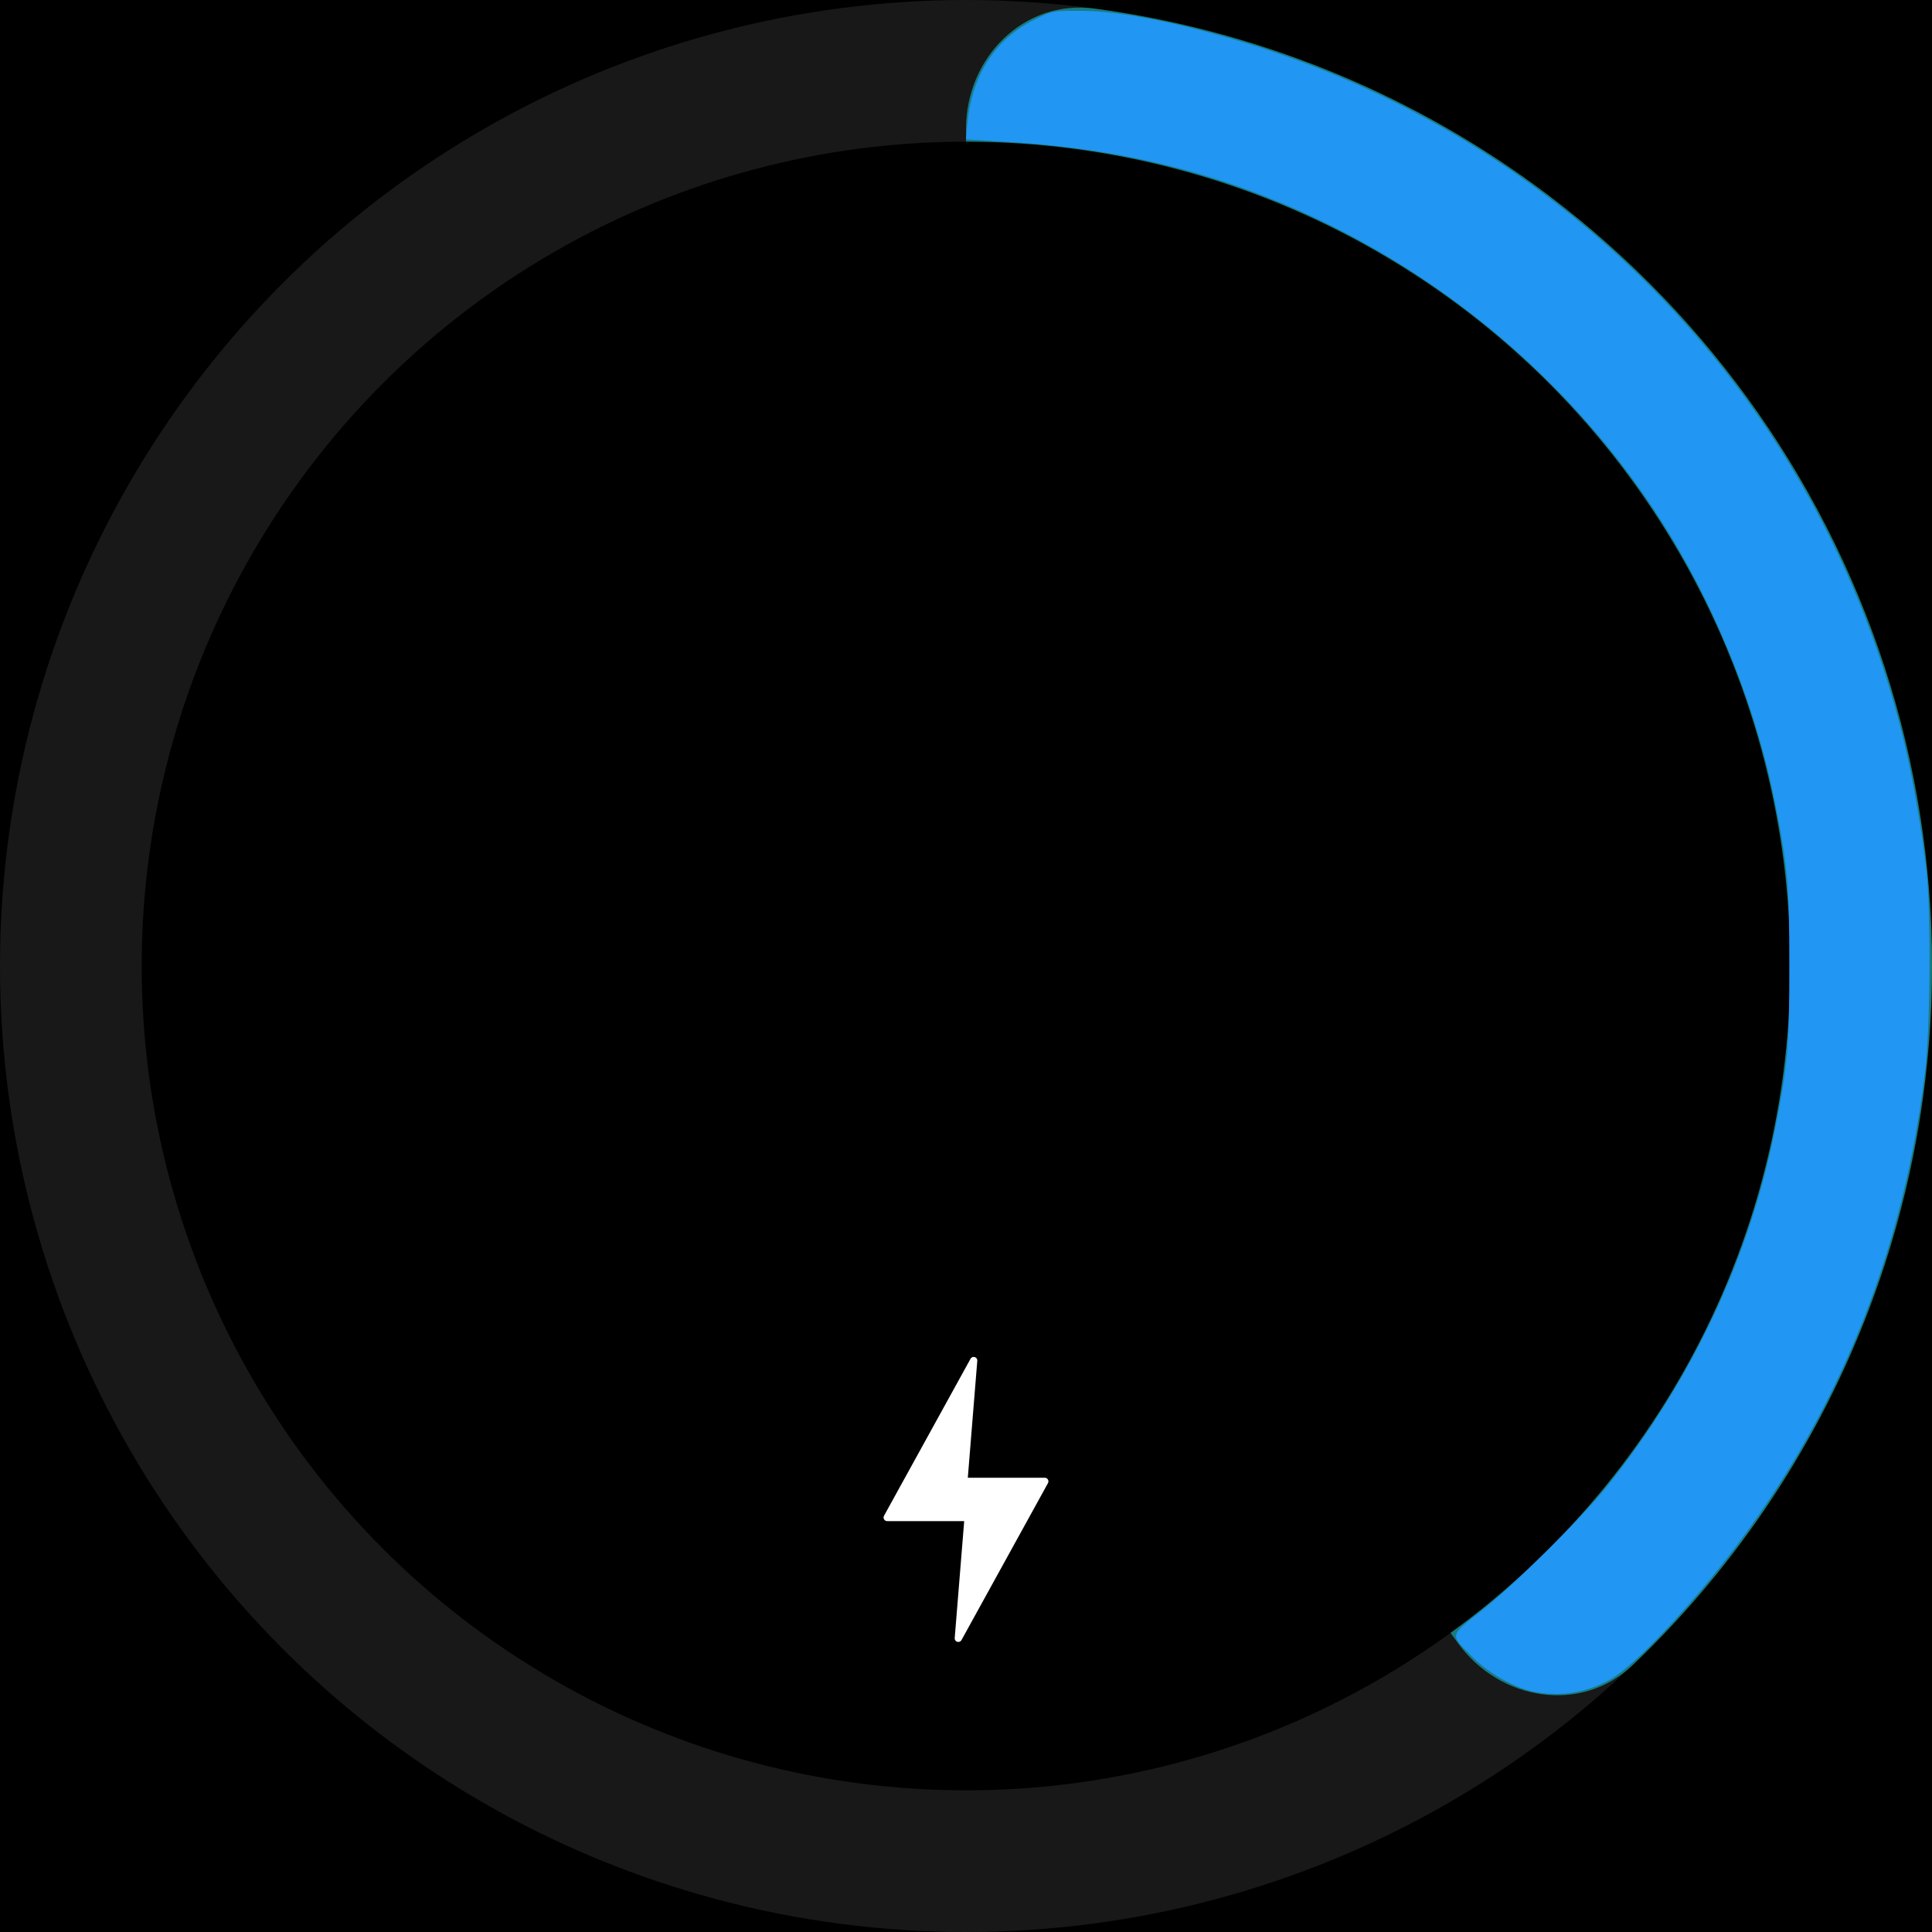 <?xml version="1.0" encoding="UTF-8" standalone="no"?>
<svg
   width="300"
   height="300"
   viewBox="0 0 300 300"
   fill="none"
   version="1.1"
   id="svg2"
   sodipodi:docname="battery_scale_08.svg"
   inkscape:version="1.3.2 (091e20e, 2023-11-25, custom)"
   xmlns:inkscape="http://www.inkscape.org/namespaces/inkscape"
   xmlns:sodipodi="http://sodipodi.sourceforge.net/DTD/sodipodi-0.dtd"
   xmlns="http://www.w3.org/2000/svg"
   xmlns:svg="http://www.w3.org/2000/svg">
  <defs
     id="defs2" />
  <sodipodi:namedview
     id="namedview2"
     pagecolor="#ffffff"
     bordercolor="#000000"
     borderopacity="0.25"
     inkscape:showpageshadow="2"
     inkscape:pageopacity="0.0"
     inkscape:pagecheckerboard="0"
     inkscape:deskcolor="#d1d1d1"
     inkscape:zoom="2.71"
     inkscape:cx="149.8155"
     inkscape:cy="150"
     inkscape:window-width="1920"
     inkscape:window-height="1009"
     inkscape:window-x="-8"
     inkscape:window-y="-8"
     inkscape:window-maximized="1"
     inkscape:current-layer="svg2" />
  <rect
     width="300"
     height="300"
     fill="black"
     id="rect1" />
  <circle
     cx="150"
     cy="150"
     r="150"
     fill="#181818"
     id="circle1" />
  <path
     d="M150 20C150 8.954 158.994 -0.137 169.941 1.331C194.494 4.625 217.959 13.965 238.168 28.648C263.795 47.267 282.87 73.521 292.658 103.647C302.447 133.774 302.447 166.226 292.658 196.353C284.939 220.109 271.446 241.458 253.518 258.554C245.524 266.177 232.905 264.108 226.412 255.172L153.82 155.257C151.337 151.84 150 147.725 150 143.502L150 20Z"
     fill="#167c80"
     id="path1" />
  <circle
     cx="150"
     cy="150"
     r="128"
     fill="black"
     id="circle2" />
  <path
     d="M162.73 230.297L149.298 254.672C149.006 255.202 148.199 254.959 148.247 254.357L149.72 236.199L137.762 236.199C137.336 236.199 137.064 235.742 137.27 235.367L150.703 210.992C150.995 210.462 151.802 210.705 151.753 211.307L150.281 229.465L162.238 229.465C162.665 229.465 162.935 229.922 162.73 230.297Z"
     fill="white"
     id="path2" />
  <path
     style="fill:#2196f3;stroke-width:0.369"
     d="m 238.192,262.697 c -2.918,-0.566 -7.007,-2.856 -9.441,-5.287 -3.691,-3.687 -3.76,-3.282 1.241,-7.245 5.148,-4.079 15.774,-14.623 19.689,-19.537 13.073,-16.409 22.035,-35.48 25.924,-55.166 2.002,-10.135 2.241,-12.844 2.241,-25.461 0,-12.617 -0.238,-15.326 -2.241,-25.461 -2.753,-13.937 -8.579,-28.806 -16.193,-41.328 -14.846,-24.418 -38.327,-43.675 -65.405,-53.638 -11.408,-4.198 -23.621,-6.679 -36.908,-7.497 l -7.107,-0.438 0.22,-2.424 c 0.682,-7.531 4.302,-13.148 10.419,-16.169 2.804,-1.384 2.804,-1.384 7.433,-1.357 5.443,0.032 13.672,1.575 23.339,4.375 51.823,15.011 91.315,56.201 104.141,108.621 1.448,5.918 2.922,14.382 3.611,20.741 0.704,6.497 0.585,24.065 -0.21,30.812 -3.709,31.504 -16.054,59.352 -36.784,82.977 -5.871,6.691 -10.29,10.788 -13.008,12.06 -3.651,1.708 -7.15,2.163 -10.962,1.424 z"
     id="path3" />
</svg>
